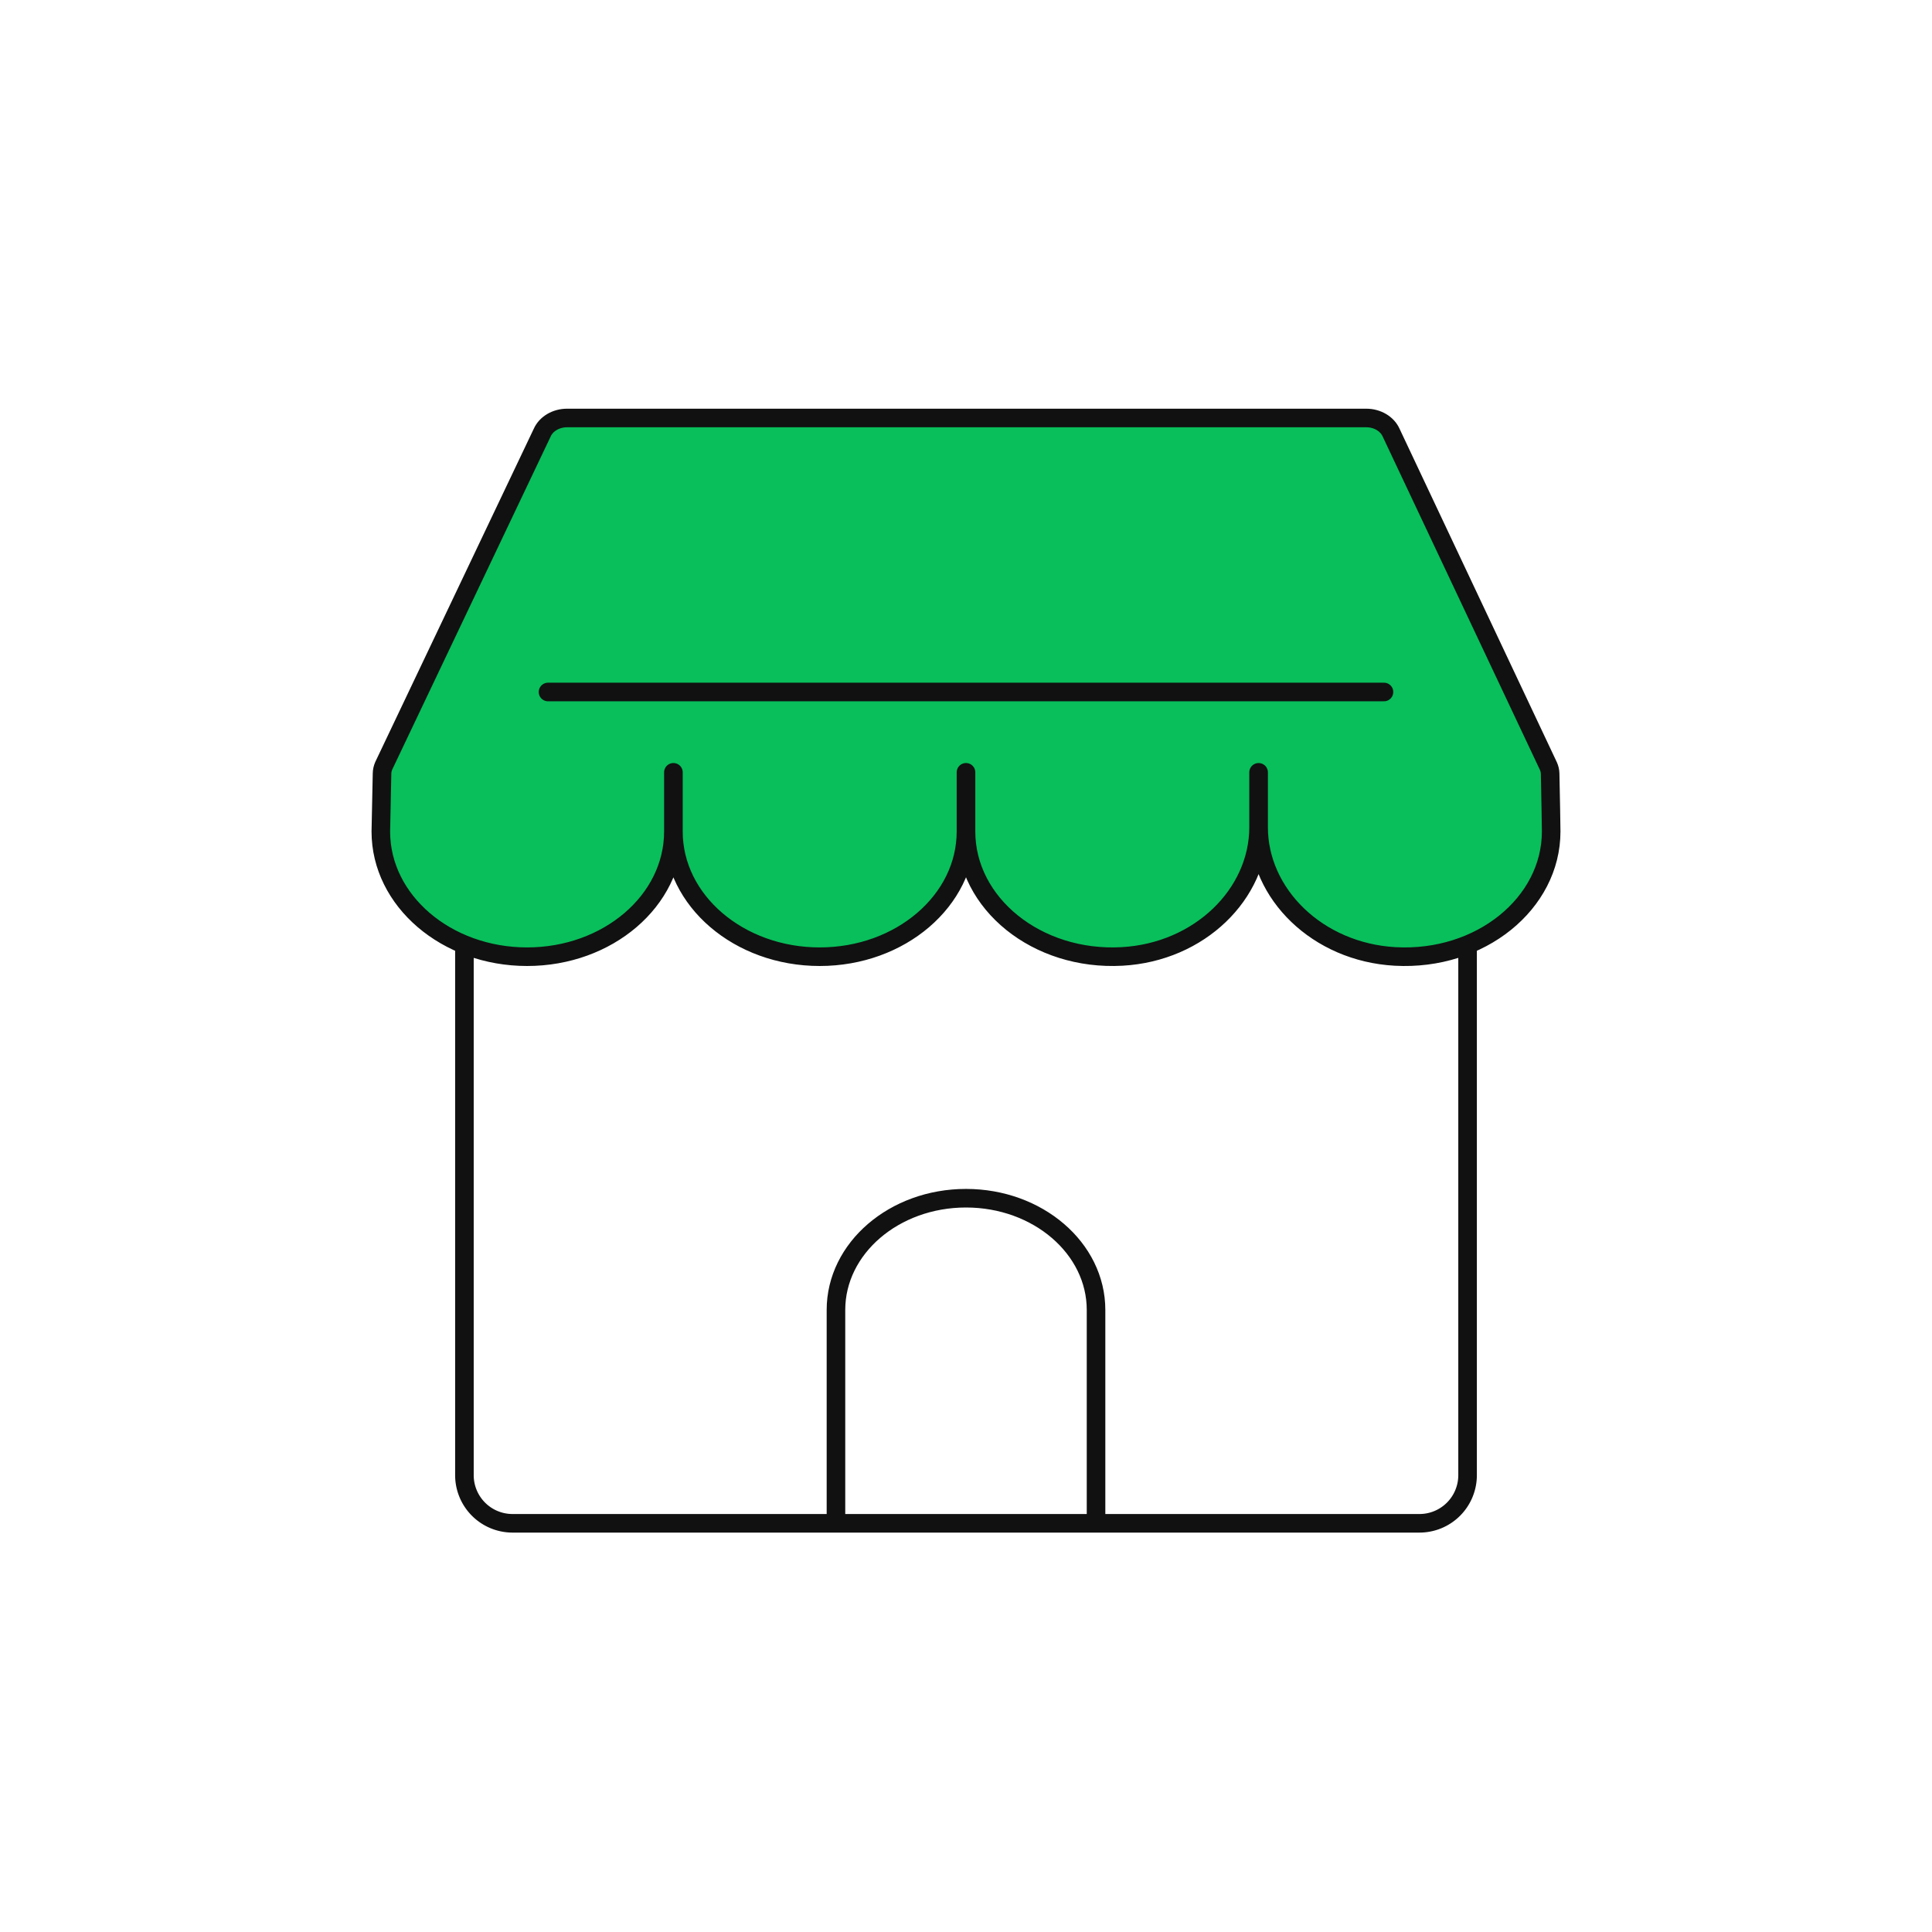 <svg xmlns="http://www.w3.org/2000/svg" width="208" height="208" viewBox="0 0 208 208">
    <g fill="none" fill-rule="evenodd" stroke="#111" stroke-width="2">
        <path stroke-linecap="round" d="M152.811 164H55.19A5.182 5.182 0 0 1 50 158.825V92h108v66.825a5.182 5.182 0 0 1-5.189 5.175z"/>
        <path d="M90 164v-22.969C90 134.386 96.268 129 104 129s14 5.386 14 12.031V164"/>
        <path fill="#08BF5B" stroke-linecap="round" stroke-linejoin="round" d="M41.318 82.435l17.057-35.857c.423-.95 1.488-1.578 2.676-1.578h86.04c1.191 0 2.257.63 2.68 1.584l16.934 35.9c.115.258.177.523.184.8.056 2.12.111 6.235.111 6.235 0 7.742-7.625 13.96-16.797 13.452-8.37-.465-14.7-6.734-14.7-13.914V83.15h-.004v5.907c0 7.18-6.33 13.45-14.701 13.914-9.172.508-16.796-5.71-16.796-13.452v-6.37h-.005v6.37c0 7.445-7.05 13.481-15.748 13.481-8.697 0-15.748-6.036-15.748-13.481v-6.37h-.004v6.37c0 7.445-7.05 13.481-15.749 13.481C48.05 103 41 96.964 41 89.519l.13-6.235c.004-.29.067-.578.188-.85z"/>
        <path stroke-linecap="round" stroke-linejoin="round" d="M59 74.5h90"/>
    </g>
</svg>
